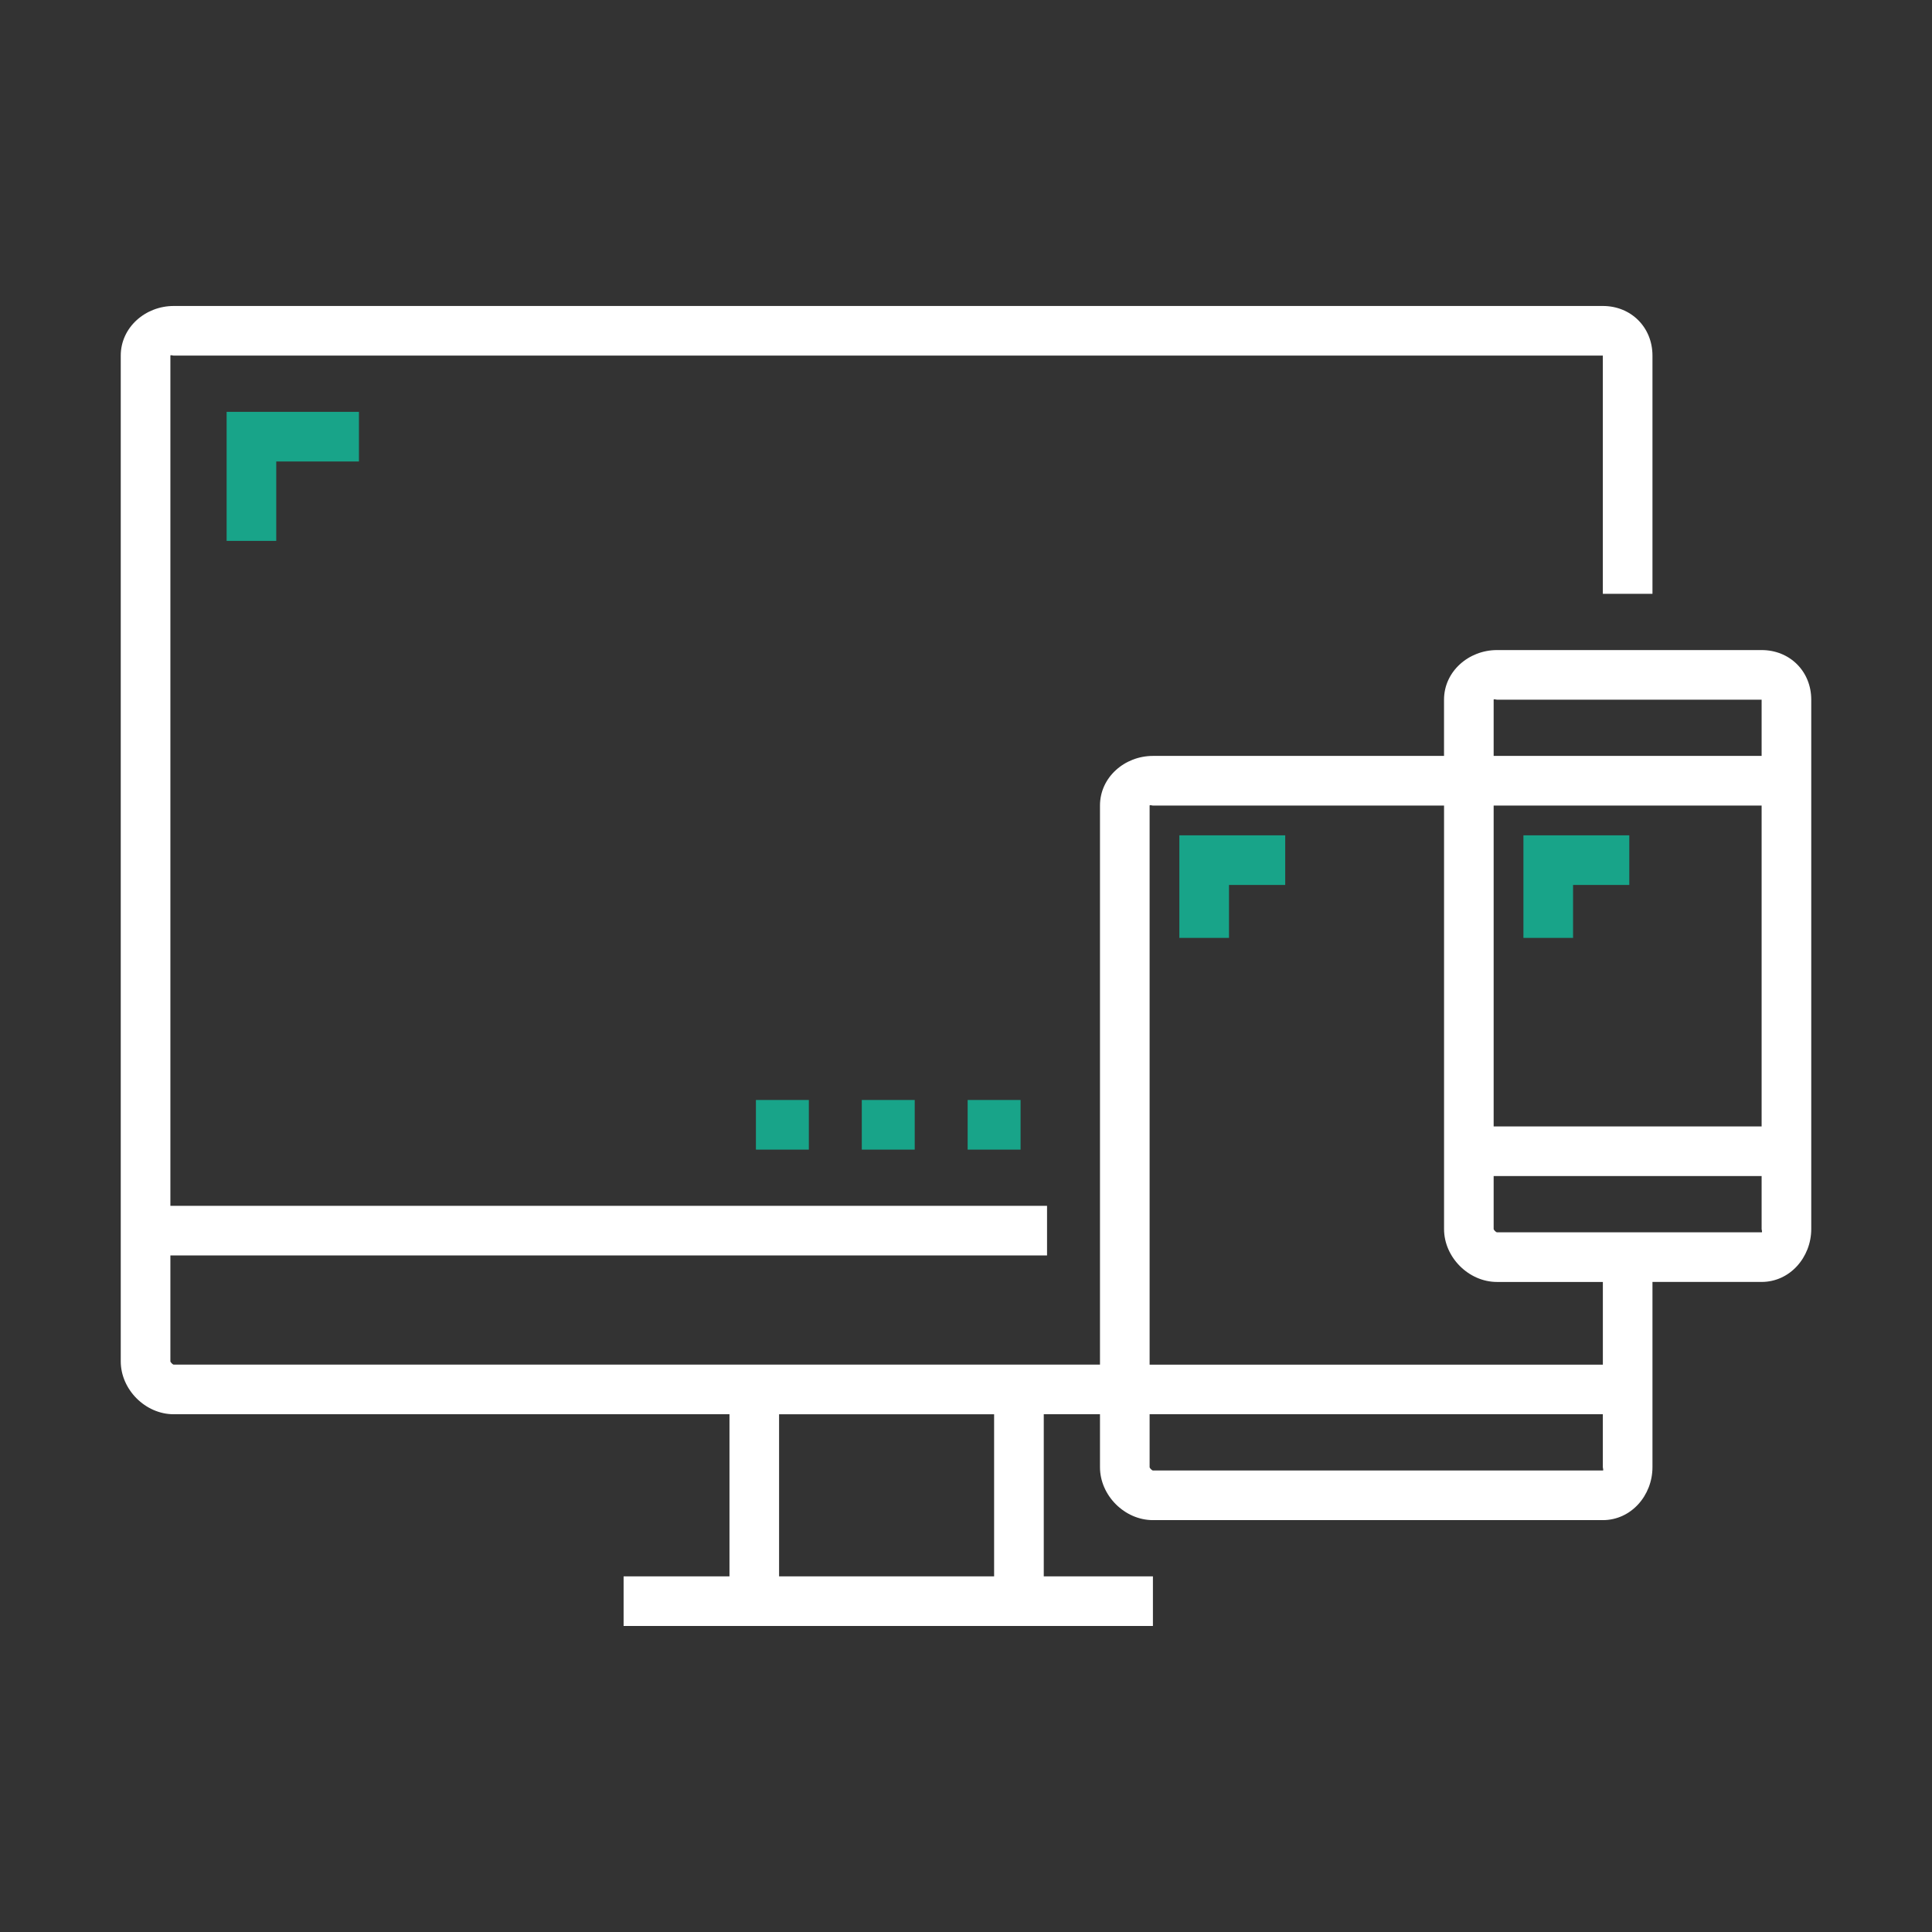 <?xml version="1.0" encoding="utf-8"?>
<!-- Generator: Adobe Illustrator 17.0.0, SVG Export Plug-In . SVG Version: 6.00 Build 0)  -->
<!DOCTYPE svg PUBLIC "-//W3C//DTD SVG 1.1//EN" "http://www.w3.org/Graphics/SVG/1.1/DTD/svg11.dtd">
<svg version="1.1" id="Capa_1" xmlns="http://www.w3.org/2000/svg" xmlns:xlink="http://www.w3.org/1999/xlink" x="0px" y="0px"
	 width="80px" height="80px" viewBox="433 454 80 80" enable-background="new 433 454 80 80" xml:space="preserve">
<rect x="433" y="454" width="80" height="80" fill="#333333" stroke="none"/>
<g>
	<path fill="#FFFFFF" d="M505.945,480.918h-10.959c-1.171,0-2.192,0.884-2.192,2.055v2.328H480.74c-1.171,0-2.192,0.884-2.192,2.055
		v23.15h-38.356c-0.038,0-0.137-0.099-0.137-0.137v-4.384h36.301v-2.055h-36.301v-35.205c0-0.038,0.099,0,0.137,0h59.178
		c0.038,0,0-0.038,0,0v9.863h2.055v-9.863c0-1.171-0.884-2.055-2.055-2.055h-59.178c-1.171,0-2.192,0.884-2.192,2.055v41.644
		c0,1.171,1.021,2.192,2.192,2.192h23.014v6.712h-4.384v2.055h21.918v-2.055h-4.52v-6.712h2.328v2.192
		c0,1.171,1.021,2.192,2.192,2.192h18.63c1.171,0,2.055-1.021,2.055-2.192v-7.671h4.52c1.171,0,2.055-1.021,2.055-2.192v-21.918
		C508,481.802,507.116,480.918,505.945,480.918z M474.164,519.274h-8.904v-6.712h8.904V519.274z M494.986,482.973h10.959
		c0.038,0,0-0.038,0,0v2.328h-11.096v-2.328C494.849,482.935,494.949,482.973,494.986,482.973z M494.849,487.356h11.096v13.287
		h-11.096V487.356z M499.37,514.89h-18.63c-0.037,0-0.137-0.099-0.137-0.137v-2.192h18.767v2.192
		C499.37,514.791,499.408,514.89,499.37,514.89z M499.37,510.507h-18.767v-23.15c0-0.038,0.099,0,0.137,0h12.055v17.534
		c0,1.171,1.021,2.192,2.192,2.192h4.384V510.507z M505.945,505.027h-10.959c-0.037,0-0.137-0.099-0.137-0.137v-2.192h11.096v2.192
		C505.945,504.928,505.983,505.027,505.945,505.027z"/>
	<path fill="#18A489" d="M464.301,499.548h2.192v2.055h-2.192V499.548z"/>
	<path fill="#18A489" d="M468.685,499.548h2.192v2.055h-2.192V499.548z"/>
	<path fill="#18A489" d="M473.068,499.548h2.192v2.055h-2.192V499.548z"/>
	<path fill="#18A489" d="M444.439,476.397v-3.288h3.424v-2.055h-5.479v5.343H444.439z"/>
	<path fill="#18A489" d="M481.835,492.836h2.055v-2.192h2.328v-2.055h-4.384V492.836z"/>
	<path fill="#18A489" d="M496.082,488.589v4.247h2.055v-2.192h2.328v-2.055H496.082z"/>
</g>
</svg>
